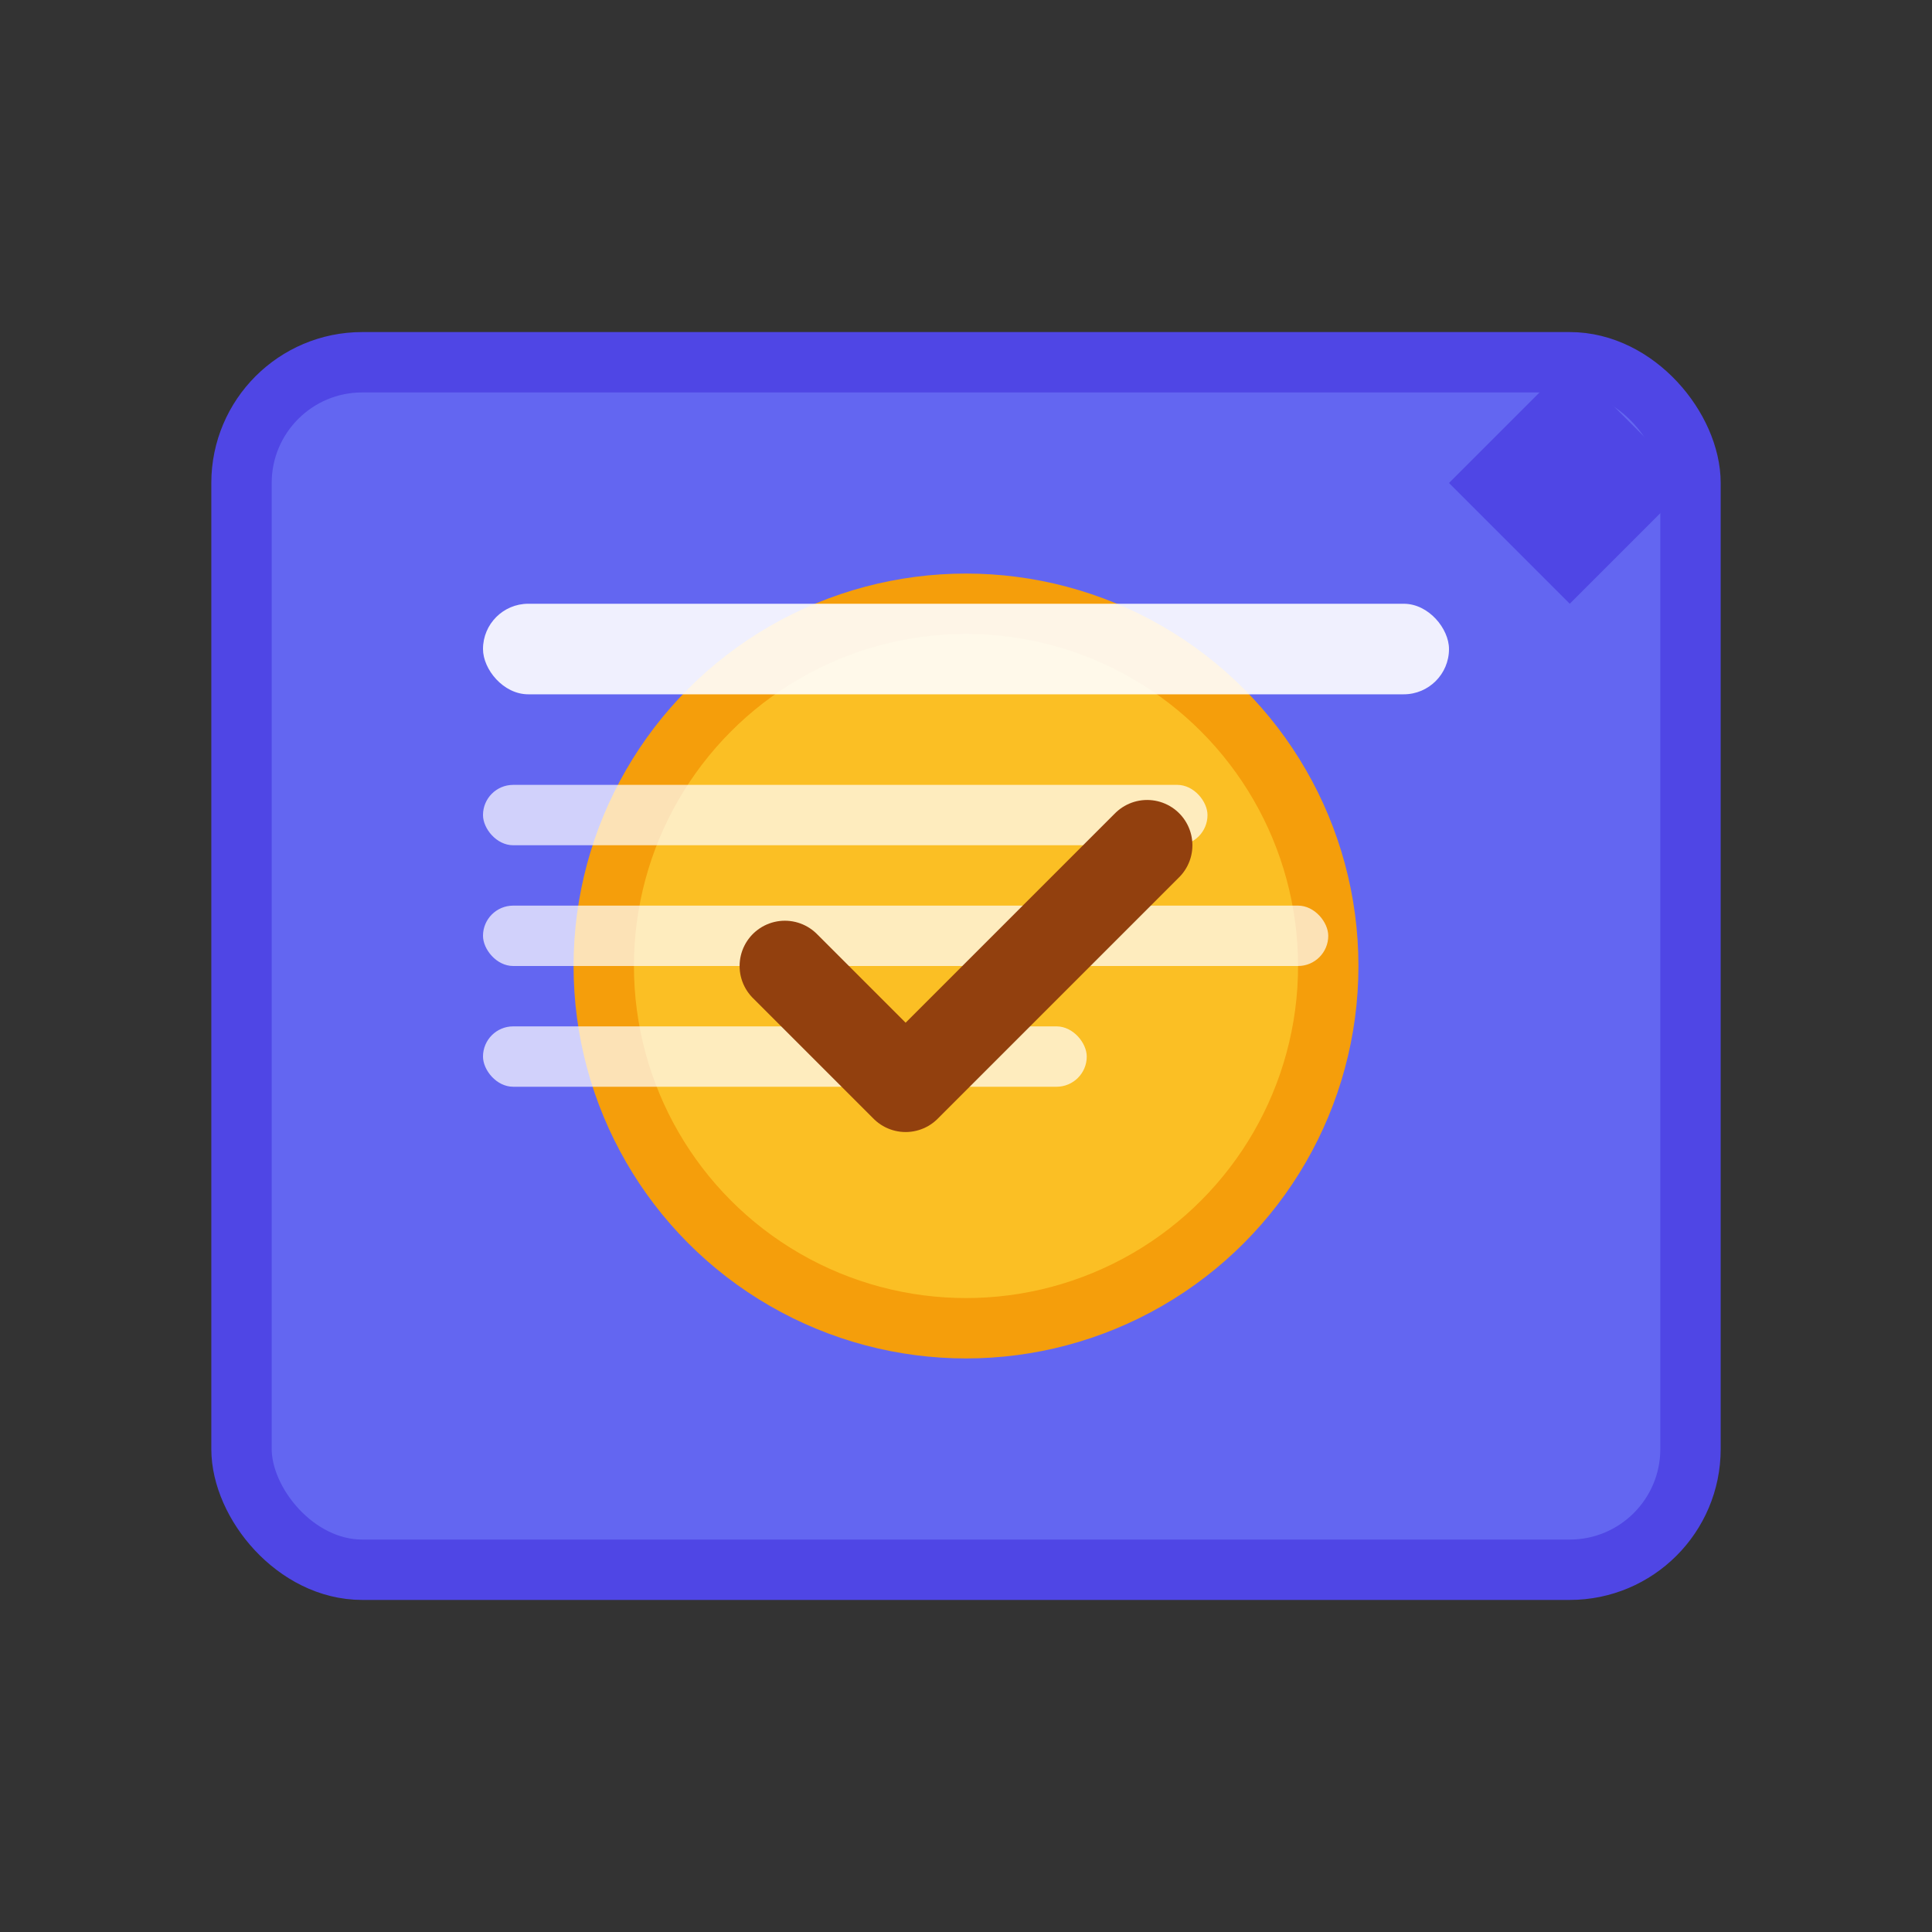 <svg width="32" height="32" viewBox="0 0 32 32" fill="none" xmlns="http://www.w3.org/2000/svg">
  <rect x="0" y="0" width="32" height="32" fill="#333333" stroke="none"/>
  <!-- Certificate background -->
  <rect x="4" y="6" width="24" height="20" rx="2" fill="#6366f1" stroke="#4f46e5" stroke-width="1"/>
  
  <!-- Certificate seal/stamp -->
  <circle cx="16" cy="16" r="6" fill="#fbbf24" stroke="#f59e0b" stroke-width="1"/>
  
  <!-- Certificate text lines -->
  <rect x="8" y="10" width="16" height="1.5" rx="0.75" fill="white" opacity="0.9"/>
  <rect x="8" y="13" width="12" height="1" rx="0.5" fill="white" opacity="0.7"/>
  <rect x="8" y="15" width="14" height="1" rx="0.5" fill="white" opacity="0.7"/>
  <rect x="8" y="17" width="10" height="1" rx="0.5" fill="white" opacity="0.7"/>
  
  <!-- Checkmark in seal -->
  <path d="M13 16L15 18L19 14" stroke="#92400e" stroke-width="1.5" stroke-linecap="round" stroke-linejoin="round"/>
  
  <!-- Corner fold effect -->
  <path d="M26 6L28 8L26 10L24 8L26 6Z" fill="#4f46e5"/>
</svg> 